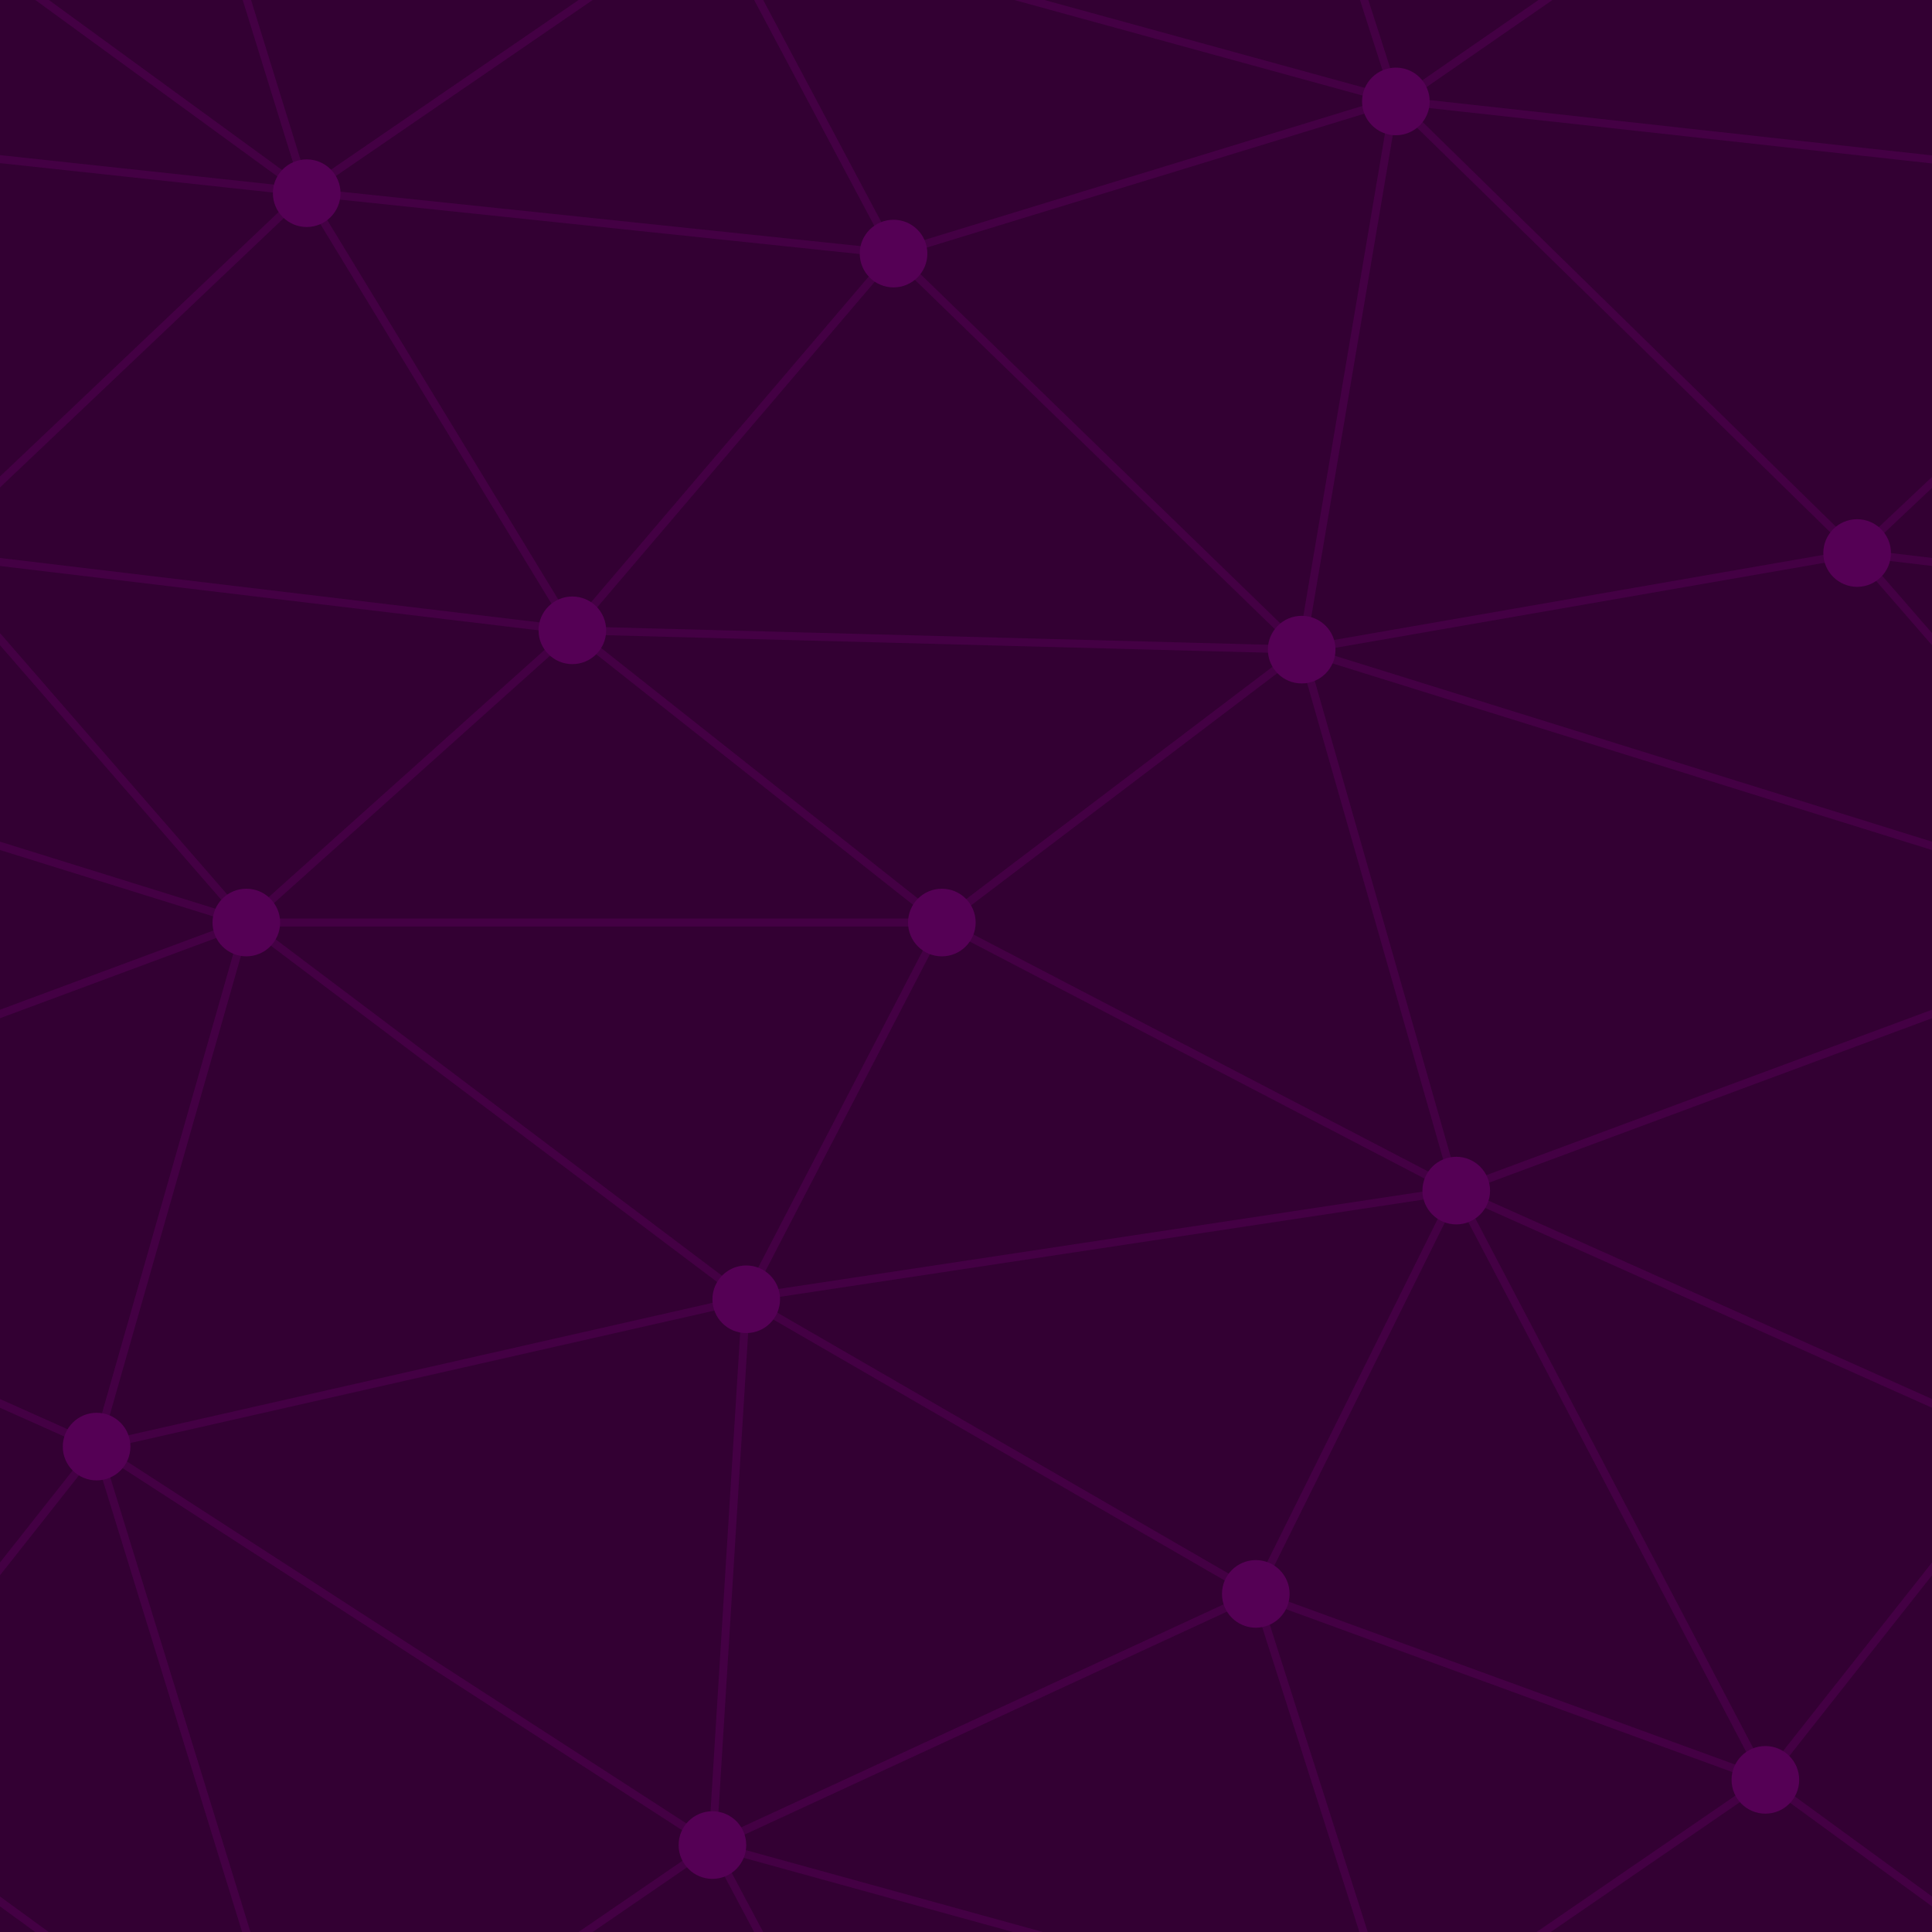 ﻿<svg xmlns='http://www.w3.org/2000/svg'  width='541' height='541' viewBox='0 0 800 800'><rect fill='#330033' width='800' height='800'/><g fill='none' stroke='#404'  stroke-width='3.3'><path d='M769 229L1037 260.9M927 880L731 737 520 660 309 538 40 599 295 764 126.5 879.5 40 599-197 493 102 382-31 229 126.5 79.5-69-63'/><path d='M-31 229L237 261 390 382 603 493 308.5 537.5 101.5 381.5M370 905L295 764'/><path d='M520 660L578 842 731 737 840 599 603 493 520 660 295 764 309 538 390 382 539 269 769 229 577.5 41.5 370 105 295 -36 126.5 79.5 237 261 102 382 40 599 -69 737 127 880'/><path d='M520-140L578.5 42.5 731-63M603 493L539 269 237 261 370 105M902 382L539 269M390 382L102 382'/><path d='M-222 42L126.5 79.5 370 105 539 269 577.5 41.5 927 80 769 229 902 382 603 493 731 737M295-36L577.5 41.5M578 842L295 764M40-201L127 80M102 382L-261 269'/></g><g  fill='#505'><circle  cx='769' cy='229' r='14'/><circle  cx='539' cy='269' r='14'/><circle  cx='603' cy='493' r='14'/><circle  cx='731' cy='737' r='14'/><circle  cx='520' cy='660' r='14'/><circle  cx='309' cy='538' r='14'/><circle  cx='295' cy='764' r='14'/><circle  cx='40' cy='599' r='14'/><circle  cx='102' cy='382' r='14'/><circle  cx='127' cy='80' r='14'/><circle  cx='370' cy='105' r='14'/><circle  cx='578' cy='42' r='14'/><circle  cx='237' cy='261' r='14'/><circle  cx='390' cy='382' r='14'/></g></svg>